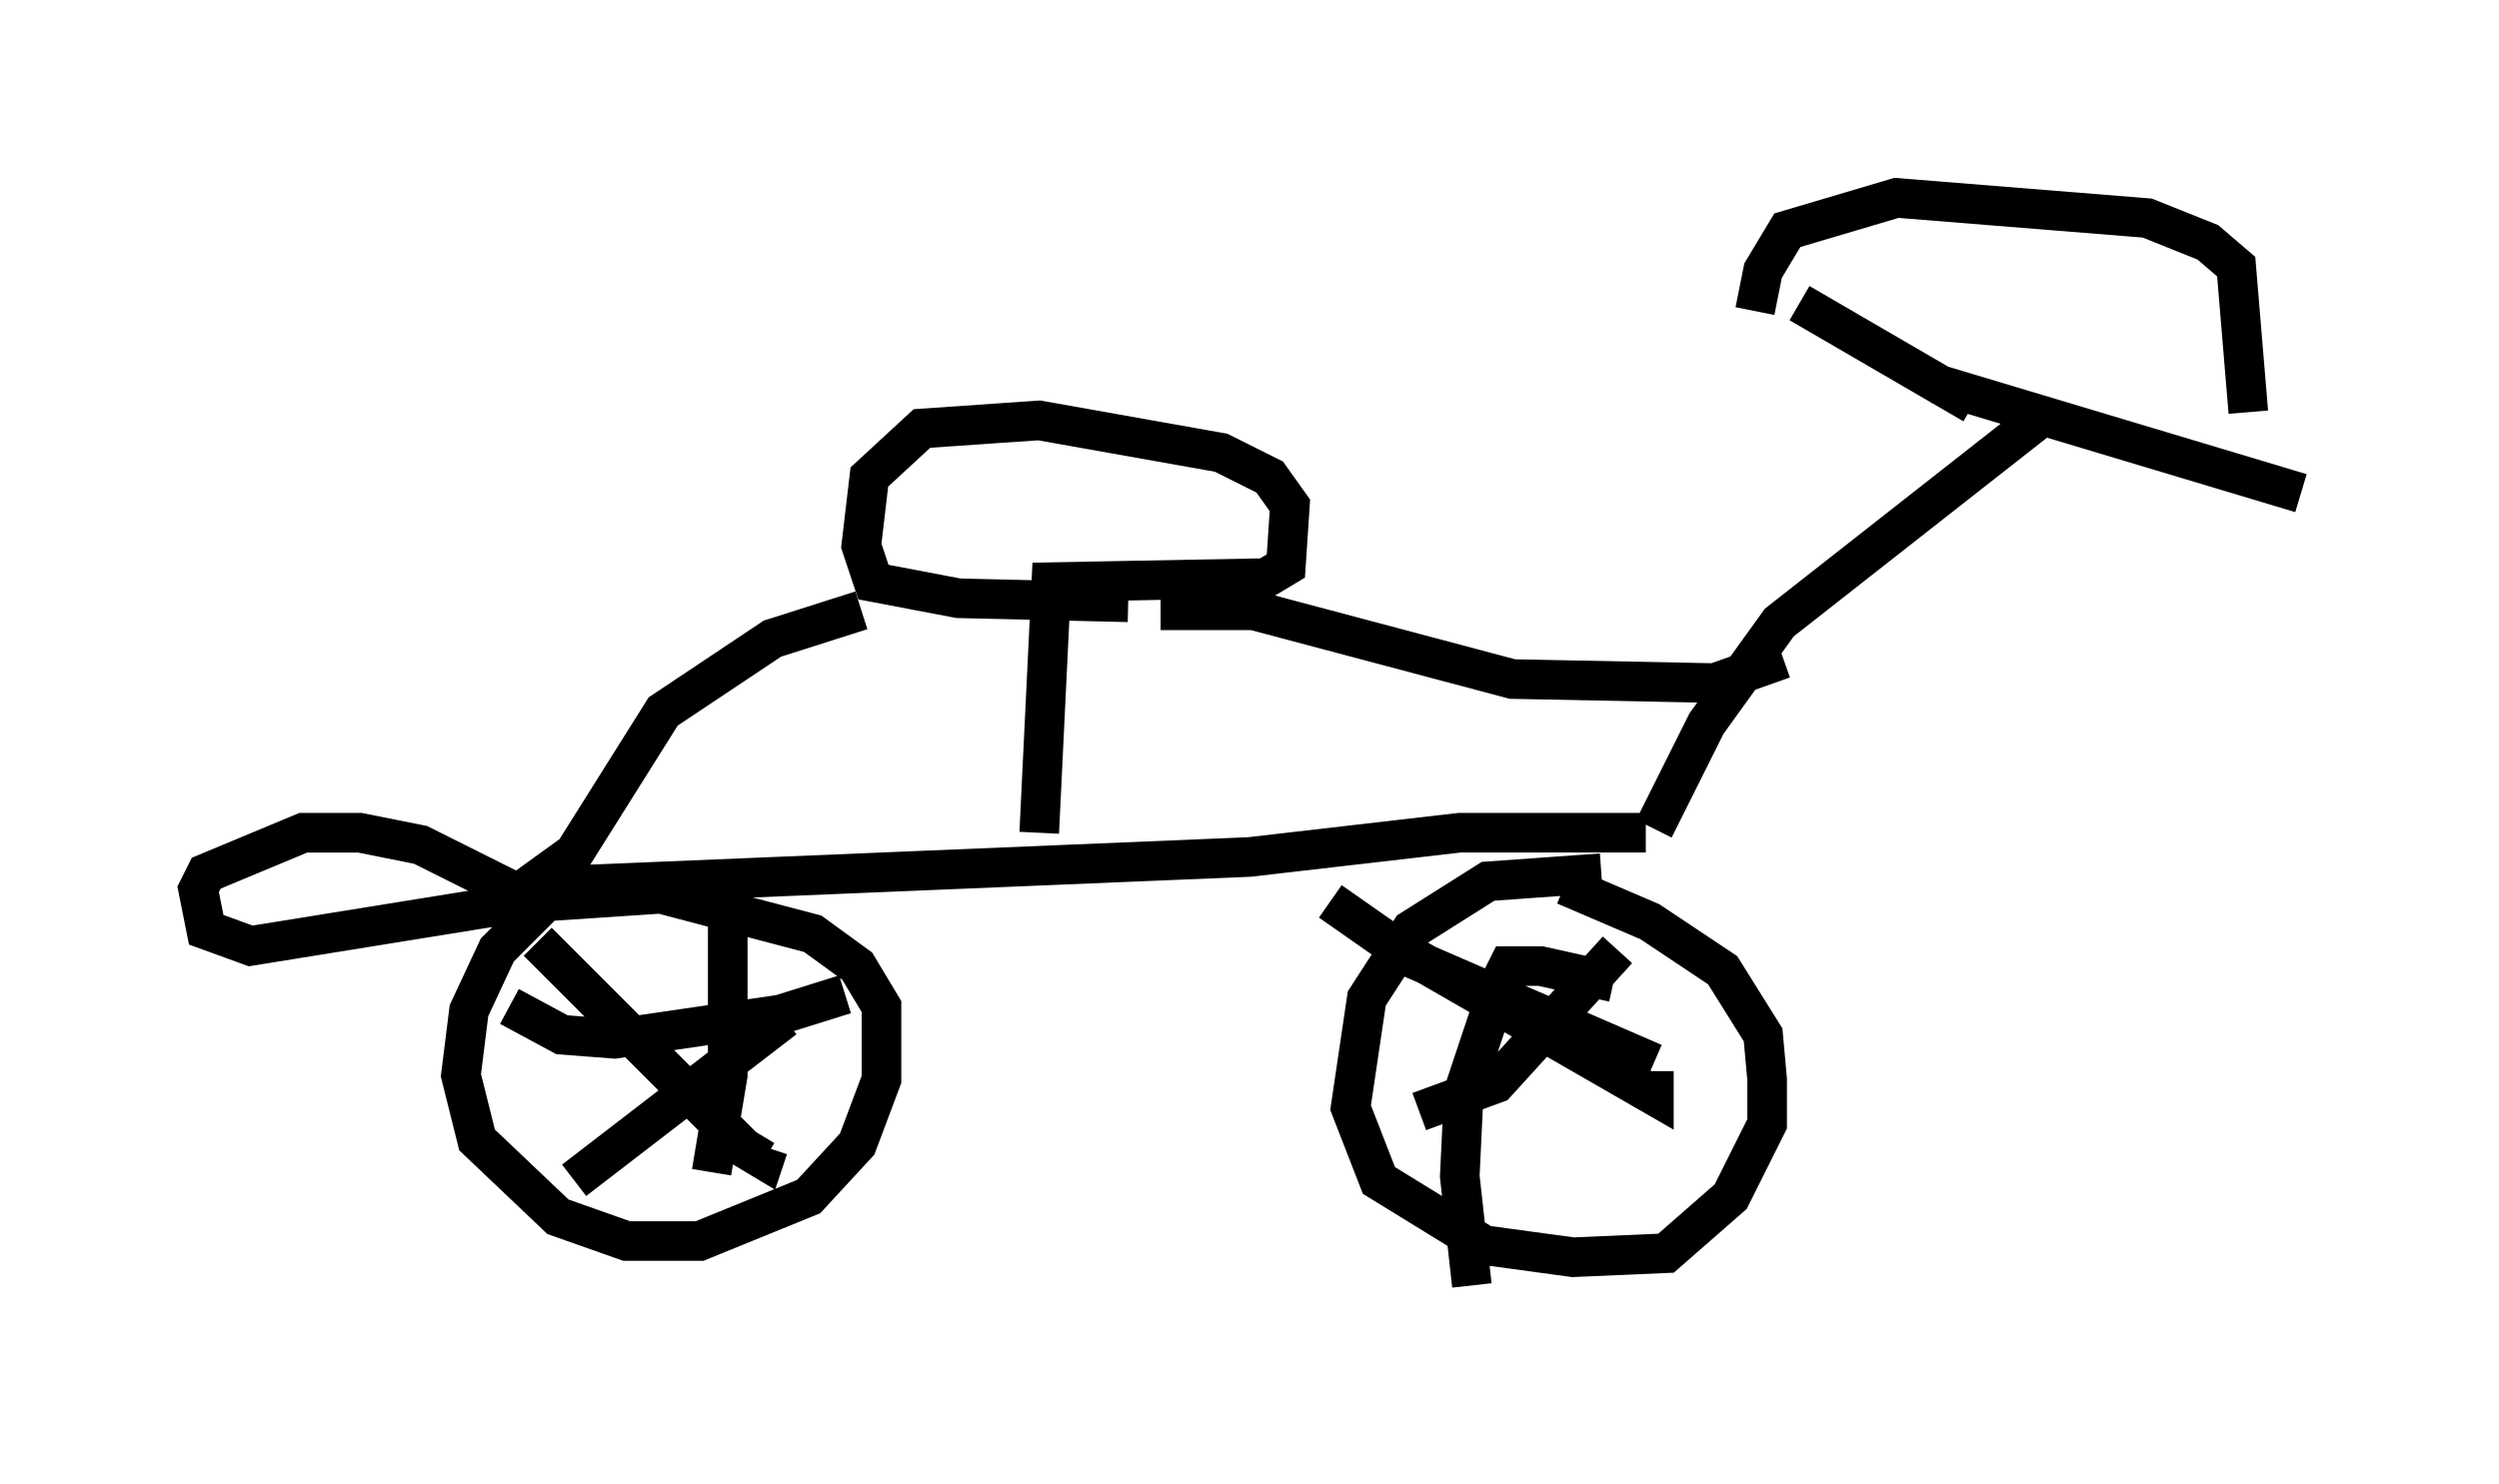 <?xml version="1.0" encoding="utf-8" ?>
<svg baseProfile="full" height="37.461" version="1.1" width="63.084" xmlns="http://www.w3.org/2000/svg" xmlns:ev="http://www.w3.org/2001/xml-events" xmlns:xlink="http://www.w3.org/1999/xlink"><defs /><rect fill="white" height="37.461" width="63.084" x="0" y="0" /><path d="M42.669, 22.559 m-2.246, -0.51 l-2.858, 0.204 -1.94, 1.225 l-1.123, 1.735 -0.408, 2.756 l0.715, 1.838 2.654, 1.633 l2.246, 0.306 2.348, -0.102 l1.633, -1.429 0.919, -1.838 l0.0, -1.123 -0.102, -1.123 l-1.021, -1.633 -1.838, -1.225 l-2.144, -0.919 m-20.927, 0.51 l-1.735, -0.306 -3.063, 0.204 l-1.225, 1.225 -0.715, 1.531 l-0.204, 1.633 0.408, 1.633 l2.042, 1.94 1.735, 0.613 l1.838, 0.0 2.756, -1.123 l1.225, -1.327 0.613, -1.633 l0.0, -1.838 -0.613, -1.021 l-1.123, -0.817 -3.879, -1.021 m24.909, -1.531 l-4.696, 0.0 -5.308, 0.613 l-17.15, 0.715 m27.359, -1.429 l1.327, -2.654 1.838, -2.552 l6.635, -5.206 m-25.317, 10.515 l0.306, -6.329 5.41, -0.102 l0.51, -0.306 0.102, -1.531 l-0.51, -0.715 -1.225, -0.613 l-4.594, -0.817 -2.96, 0.204 l-1.327, 1.225 -0.204, 1.735 l0.306, 0.919 2.144, 0.408 l4.288, 0.102 m21.336, -5.002 l-4.39, -2.552 m3.471, 2.042 l9.188, 2.756 m-45.223, 10.004 l-2.246, -1.123 -1.531, -0.306 l-1.429, 0.0 -2.45, 1.021 l-0.204, 0.408 0.204, 1.021 l1.123, 0.408 6.329, -1.021 l1.838, -1.327 2.246, -3.573 l2.756, -1.838 2.246, -0.715 m7.554, 0.0 l2.348, 0.0 6.533, 1.735 l5.104, 0.102 1.735, -0.613 m-4.288, 8.167 l-1.838, -0.408 -0.817, 0.0 l-0.204, 0.408 -0.919, 2.756 l-0.102, 2.144 0.306, 2.756 m-2.144, -8.677 l6.738, 3.879 0.0, -0.613 m-0.919, -3.063 l-3.063, 3.369 -1.94, 0.715 m5.921, -1.225 l-6.125, -2.654 -2.042, -1.429 m-13.781, 2.96 l-5.308, 4.083 m-0.919, -6.023 l5.206, 5.206 0.51, 0.306 l0.102, -0.306 m-1.021, -6.635 l0.0, 4.798 -0.408, 2.45 m3.369, -4.492 l-1.633, 0.51 -4.185, 0.613 l-1.327, -0.102 -1.327, -0.715 m43.896, -15.006 l-0.306, -3.675 -0.715, -0.613 l-1.531, -0.613 -6.329, -0.51 l-2.756, 0.817 -0.613, 1.021 l-0.204, 1.021 " fill="none" stroke="black" stroke-width="1" /></svg>